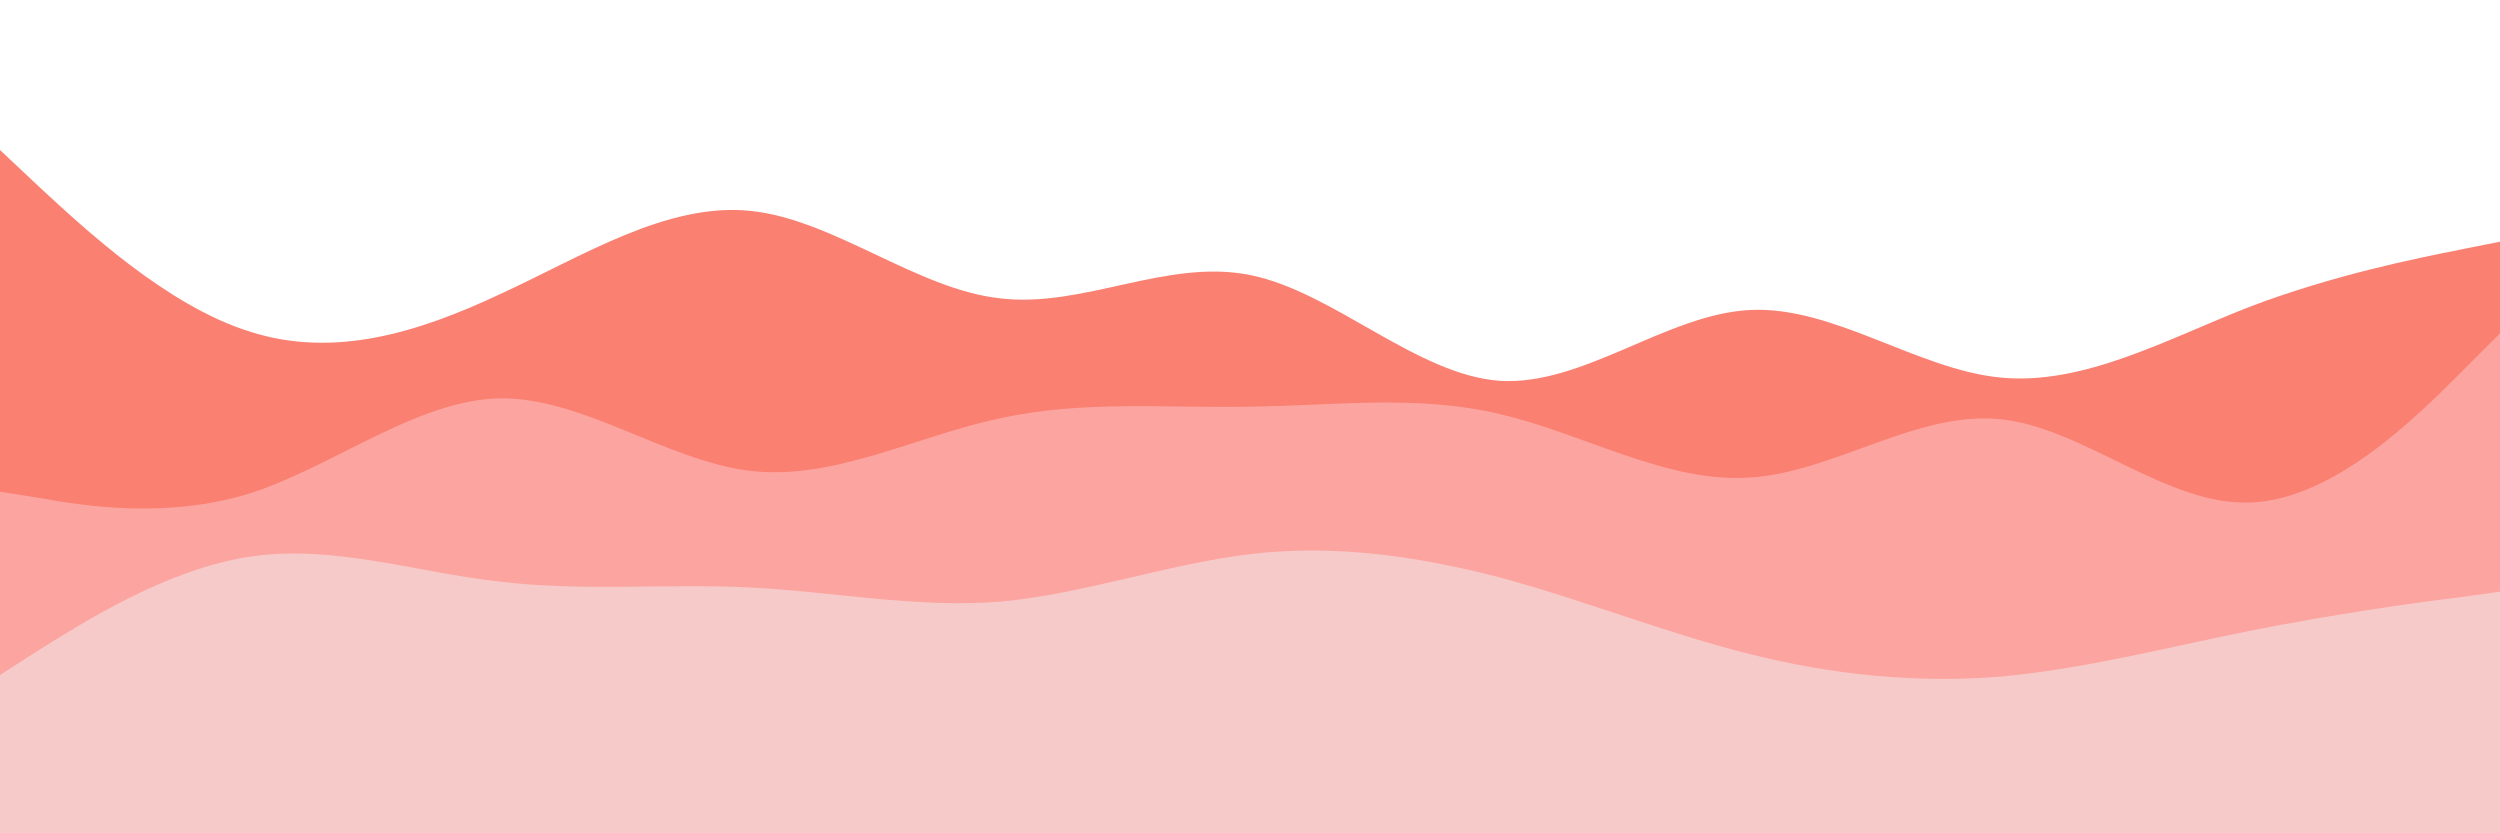 <svg id="visual" viewBox="0 0 300 100" width="300" height="100" xmlns="http://www.w3.org/2000/svg" xmlns:xlink="http://www.w3.org/1999/xlink" version="1.1"><path d="M0 18L5 22.7C10 27.3 20 36.7 30 39.8C40 43 50 40 60 35.3C70 30.7 80 24.3 90 25.3C100 26.3 110 34.7 120 35.8C130 37 140 31 150 33C160 35 170 45 180 45.7C190 46.3 200 37.7 210 37.2C220 36.7 230 44.3 240 45.3C250 46.3 260 40.7 270 36.8C280 33 290 31 295 30L300 29L300 101L295 101C290 101 280 101 270 101C260 101 250 101 240 101C230 101 220 101 210 101C200 101 190 101 180 101C170 101 160 101 150 101C140 101 130 101 120 101C110 101 100 101 90 101C80 101 70 101 60 101C50 101 40 101 30 101C20 101 10 101 5 101L0 101Z" fill="#fa8072"></path><path d="M0 59L5 59.8C10 60.7 20 62.3 30 59.2C40 56 50 48 60 47.8C70 47.7 80 55.3 90 56.5C100 57.7 110 52.3 120 50.2C130 48 140 49 150 48.8C160 48.7 170 47.3 180 49.7C190 52 200 58 210 57.3C220 56.7 230 49.3 240 50.3C250 51.3 260 60.7 270 60.3C280 60 290 50 295 45L300 40L300 101L295 101C290 101 280 101 270 101C260 101 250 101 240 101C230 101 220 101 210 101C200 101 190 101 180 101C170 101 160 101 150 101C140 101 130 101 120 101C110 101 100 101 90 101C80 101 70 101 60 101C50 101 40 101 30 101C20 101 10 101 5 101L0 101Z" fill="#fca5a0"></path><path d="M0 81L5 77.8C10 74.7 20 68.3 30 66.8C40 65.3 50 68.7 60 69.8C70 71 80 70 90 70.5C100 71 110 73 120 72.2C130 71.3 140 67.7 150 66.5C160 65.3 170 66.7 180 69.3C190 72 200 76 210 78.5C220 81 230 82 240 81.2C250 80.3 260 77.7 270 75.7C280 73.7 290 72.3 295 71.7L300 71L300 101L295 101C290 101 280 101 270 101C260 101 250 101 240 101C230 101 220 101 210 101C200 101 190 101 180 101C170 101 160 101 150 101C140 101 130 101 120 101C110 101 100 101 90 101C80 101 70 101 60 101C50 101 40 101 30 101C20 101 10 101 5 101L0 101Z" fill="#f7caca"></path></svg>